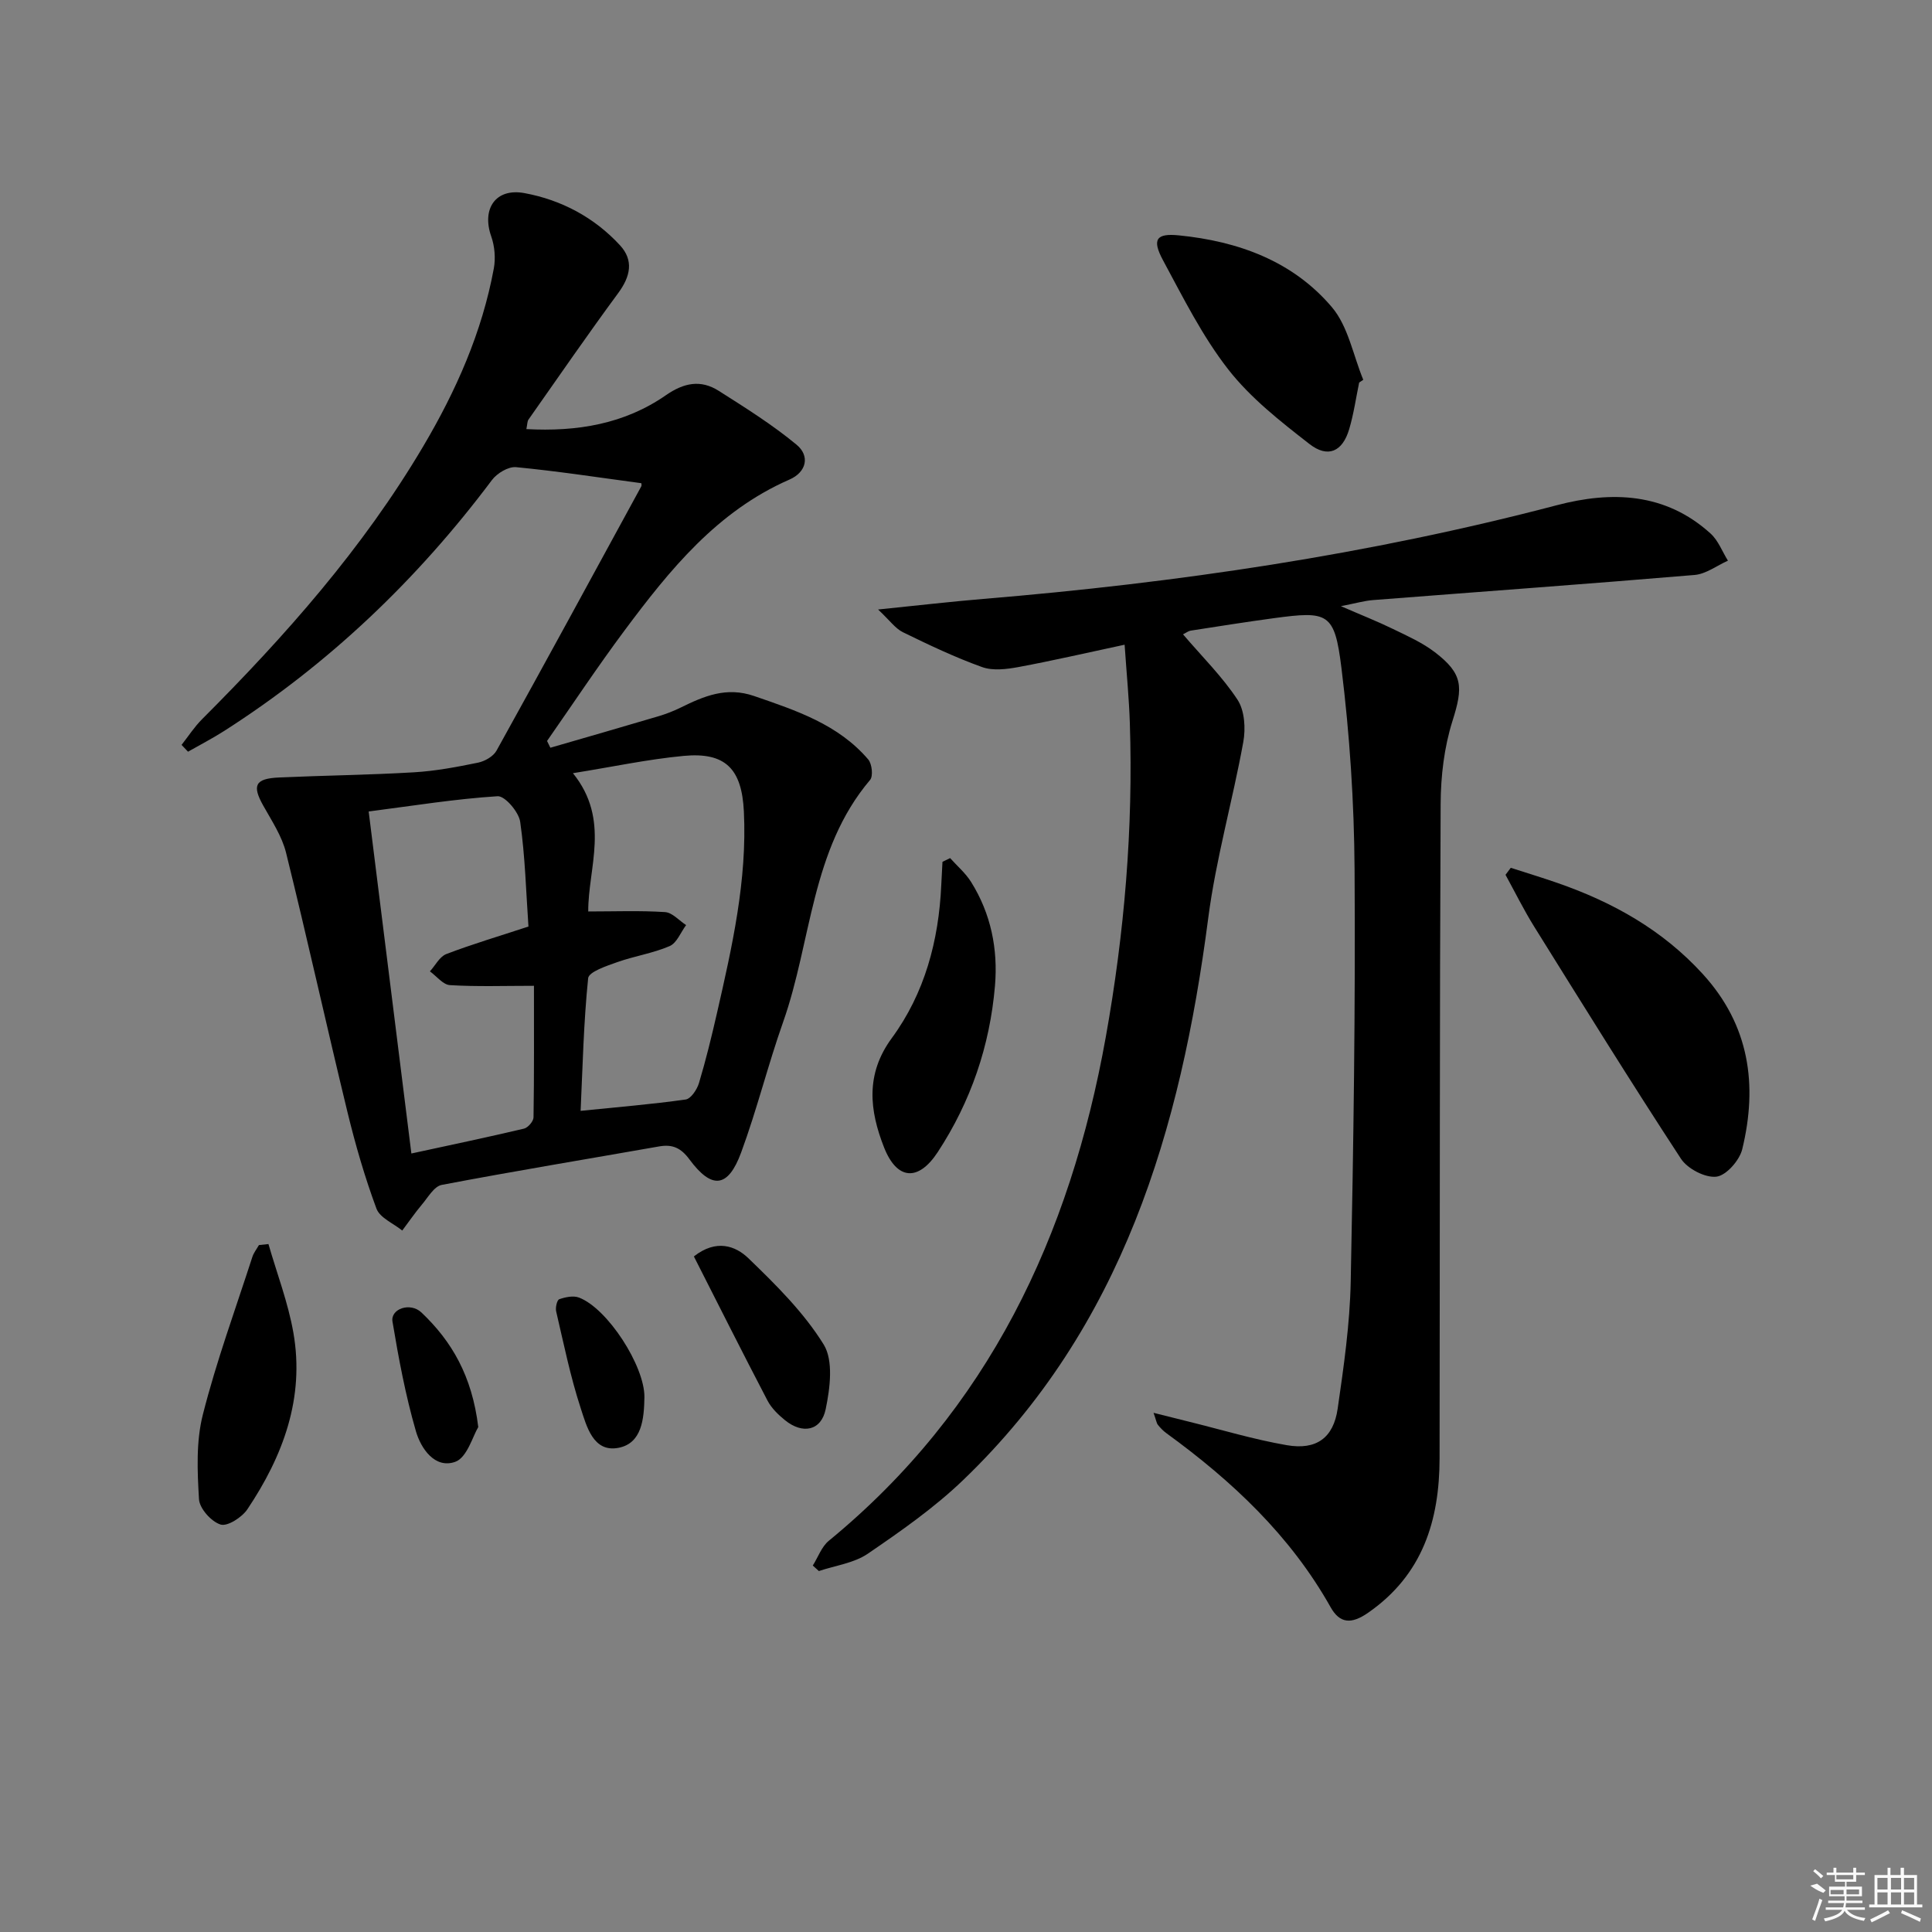 <svg enable-background="new 0 0 400 400" viewBox="0 0 400 400" xmlns="http://www.w3.org/2000/svg"><rect x="0" y="0" width="400" height="400" fill="#808080" stroke="none"/><path d="m244.93 131.33c3.94 4.62 8.13 8.74 11.29 13.55 1.47 2.24 1.7 5.94 1.19 8.74-2.21 12.2-5.67 24.21-7.26 36.48-5.69 43.77-17.73 84.67-50.77 116.36-5.96 5.72-12.86 10.54-19.71 15.22-2.86 1.95-6.72 2.44-10.13 3.59-.42-.38-.84-.76-1.26-1.14 1.09-1.73 1.82-3.9 3.32-5.13 33.05-27.12 49.96-63.11 57.34-104.29 3.85-21.5 5.7-43.19 4.98-65.05-.16-4.97-.65-9.92-1.08-16.18-7.64 1.63-14.79 3.29-22 4.63-2.44.45-5.28.8-7.51 0-5.6-2.01-11.02-4.59-16.38-7.21-1.58-.77-2.72-2.43-5.15-4.71 8.35-.85 15.05-1.63 21.77-2.19 40.1-3.33 79.77-9.16 118.75-19.4 11.37-2.99 22.5-2.61 31.84 5.87 1.59 1.44 2.41 3.72 3.59 5.61-2.3 1.03-4.54 2.76-6.9 2.96-22.18 1.87-44.39 3.47-66.58 5.2-1.8.14-3.56.66-6.65 1.26 4.3 1.87 7.61 3.17 10.8 4.73 2.97 1.44 6.07 2.82 8.66 4.81 5.88 4.49 5.85 7.23 3.64 14.23-1.72 5.44-2.42 11.4-2.45 17.13-.22 45.16-.15 90.32-.22 135.48-.02 12.92-3.49 24.19-14.82 32.04-3.45 2.39-5.84 2.23-7.75-1.18-8.35-14.85-20.41-26.14-34-36.02-.66-.48-1.24-1.09-1.75-1.72-.28-.36-.34-.9-.9-2.49 2.91.73 5.12 1.29 7.35 1.84 6.74 1.66 13.41 3.68 20.24 4.86 6.13 1.06 9.66-1.52 10.53-7.56 1.26-8.7 2.52-17.47 2.7-26.24.58-28.46.99-56.94.8-85.41-.09-13.92-1.01-27.9-2.72-41.71-1.42-11.47-2.74-11.82-14.02-10.3-5.75.78-11.48 1.69-17.21 2.58-.47.08-.9.43-1.57.76z"/><path d="m132.78 100.04c-8.84-1.18-17.37-2.5-25.94-3.32-1.59-.15-3.94 1.26-4.99 2.67-15.43 20.58-33.73 38.07-55.43 51.94-2.42 1.55-4.99 2.87-7.49 4.3-.45-.47-.89-.94-1.34-1.41 1.4-1.77 2.64-3.71 4.23-5.3 17.23-17.24 33.32-35.4 45.79-56.49 6.81-11.51 12.19-23.62 14.63-36.85.39-2.13.18-4.61-.54-6.65-2-5.69.9-10.05 6.88-8.95 7.64 1.41 14.44 5.02 19.77 10.79 2.91 3.15 2.17 6.47-.35 9.9-6.35 8.62-12.43 17.45-18.59 26.21-.25.36-.22.93-.43 1.96 10.5.57 20.3-1.05 28.88-7.01 3.78-2.62 7.24-3.26 10.95-.91 5.52 3.51 11.12 7.01 16.13 11.17 2.75 2.28 2.09 5.63-1.49 7.2-14.98 6.54-24.8 18.7-34.18 31.29-5.55 7.45-10.69 15.21-16.01 22.83.23.47.46.93.69 1.4 7.45-2.16 14.91-4.3 22.35-6.51 1.59-.47 3.15-1.08 4.64-1.81 4.82-2.37 9.46-4.36 15.18-2.39 8.71 3 17.42 5.86 23.64 13.14.78.91 1.05 3.45.38 4.24-12.27 14.48-12.09 33.39-18 50.11-3.15 8.91-5.42 18.14-8.69 27.01-2.71 7.36-6.06 7.72-10.71 1.44-1.75-2.37-3.5-3.17-6.25-2.69-15.01 2.64-30.06 5.12-45.03 7.97-1.59.3-2.86 2.6-4.13 4.1-1.44 1.71-2.7 3.56-4.05 5.35-1.84-1.49-4.63-2.63-5.34-4.54-2.41-6.5-4.35-13.2-5.99-19.94-4.34-17.88-8.3-35.86-12.72-53.72-.85-3.44-2.96-6.62-4.73-9.78-2.34-4.18-1.7-5.6 3.27-5.82 9.3-.42 18.62-.52 27.91-1.07 4.46-.26 8.9-1.1 13.29-2 1.41-.29 3.17-1.29 3.83-2.49 10.08-18.17 20-36.42 29.94-54.66.16-.26.04-.65.04-.71zm-10.99 88.67c5.5 0 10.72-.21 15.91.13 1.5.1 2.9 1.75 4.35 2.69-1.12 1.5-1.92 3.71-3.41 4.35-3.46 1.49-7.3 2.06-10.87 3.33-2.2.78-5.87 2-6 3.32-.94 9.16-1.14 18.4-1.56 27.46 7.68-.78 14.74-1.36 21.75-2.35 1.08-.15 2.35-2.06 2.75-3.39 1.43-4.76 2.61-9.6 3.72-14.45 3.14-13.76 6.28-27.52 5.58-41.81-.43-8.79-3.79-12.31-12.47-11.49-7.43.7-14.78 2.28-22.92 3.58 7.83 9.68 3.11 19.63 3.17 28.63zm-45.46-20.7c3.07 24.55 5.96 47.68 8.84 70.81 8.16-1.77 15.76-3.36 23.32-5.15.82-.19 1.95-1.51 1.97-2.32.14-8.95.09-17.91.09-27.25-6.17 0-11.8.2-17.4-.14-1.43-.09-2.76-1.85-4.14-2.85 1.12-1.23 2.01-3.05 3.39-3.58 5.35-2.05 10.87-3.68 17.01-5.7-.5-7.18-.68-14.49-1.71-21.68-.29-2.04-3.17-5.4-4.68-5.3-8.7.55-17.35 1.95-26.69 3.16z"/><path d="m312.79 179.67c3.22 1.04 6.45 2.02 9.65 3.13 11.48 3.98 21.79 9.75 30.1 18.86 9.67 10.59 11.41 22.96 8.17 36.28-.56 2.31-3.33 5.45-5.36 5.68-2.33.26-5.97-1.64-7.33-3.72-10.37-15.85-20.35-31.95-30.37-48.03-2.16-3.47-3.98-7.16-5.95-10.75.36-.49.72-.97 1.09-1.45z"/><path d="m281.4 79.2c-.67 3.23-1.13 6.52-2.07 9.67-1.37 4.63-4.39 6.04-8.23 3.05-6-4.67-12.18-9.51-16.8-15.43-5.36-6.87-9.34-14.87-13.51-22.6-2.34-4.35-1.39-5.63 3.28-5.16 12.29 1.22 23.59 5.32 31.68 14.86 3.38 3.98 4.4 9.96 6.5 15.04-.29.19-.57.38-.85.57z"/><path d="m196.71 177.66c1.47 1.64 3.2 3.11 4.35 4.95 4.1 6.56 5.58 13.87 4.94 21.47-1.05 12.44-5.01 24.01-11.85 34.45-4.03 6.15-8.45 5.8-11.12-.98-3-7.63-3.89-15.13 1.59-22.6 6.84-9.32 9.74-20.2 10.26-31.72.07-1.6.16-3.2.25-4.8.53-.25 1.06-.51 1.58-.77z"/><path d="m55.58 257.57c1.76 6.11 4.07 12.12 5.16 18.34 2.37 13.5-2.13 25.54-9.53 36.58-1.12 1.66-4.11 3.59-5.54 3.15-1.92-.59-4.35-3.31-4.47-5.24-.35-5.83-.62-11.96.8-17.53 2.8-11.04 6.74-21.79 10.25-32.64.28-.87.9-1.64 1.36-2.45.65-.08 1.31-.15 1.97-.21z"/><path d="m143.66 260.13c4.64-3.66 8.64-2.18 11.28.37 5.69 5.49 11.48 11.22 15.59 17.86 2.06 3.33 1.32 9.05.42 13.39-.93 4.51-4.79 5.23-8.41 2.3-1.4-1.13-2.81-2.5-3.63-4.06-5.2-9.96-10.24-20-15.25-29.86z"/><path d="m133.42 289.28c-.08 4.44-.49 9.58-5.44 10.49-5.17.95-6.53-4.49-7.74-8.18-2.14-6.54-3.52-13.35-5.09-20.07-.19-.79.17-2.37.64-2.53 1.27-.44 2.91-.79 4.09-.34 5.93 2.26 13.61 14.2 13.54 20.63z"/><path d="m99.02 295.46c-1.12 1.82-2.31 6.33-4.78 7.2-4.23 1.49-7.11-2.81-8.13-6.34-2.15-7.42-3.58-15.07-4.85-22.7-.44-2.64 3.68-4.09 6.01-1.87 6.25 5.94 10.46 13.1 11.75 23.71z"/><g fill="#fafafa"><path d="m374.8 390.4 1.4-.4c.7.5 1.3 1 1.8 1.4l-.5.5c-1.5-.6-2.1-1.1-2.7-1.5zm1 7.3-.6-.3c.5-1.4 1.1-2.8 1.5-4.3.2.1.4.2.6.3-.5 1.3-1 2.8-1.5 4.3zm-.4-10.3.4-.4c.4.3 1 .8 1.7 1.4l-.5.5c-.4-.5-1-1-1.6-1.5zm2.5.3h1.7v-1h.6v1h3.5v-1h.6v1h1.8v.5h-1.8v1.4h-2v1h3.2v2h-3.2v.9h3.3v.5h-3.4c0 .3-.1.6-.1.9h4v.5h-3.7c.7.9 1.9 1.5 3.8 1.7-.1.2-.2.4-.3.6-2.1-.4-3.5-1.1-4-2.1-.4 1-1.8 1.7-4 2.2-.1-.2-.2-.4-.3-.6 2.1-.4 3.4-1 3.8-1.8h-3.4v-.5h3.6c.1-.3.1-.6.2-.9h-3.3v-.5h3.4c0-.3 0-.6 0-.9h-3.2v-2h3.3v-1h-2.1v-1.4h-1.7v-.5zm1.1 3.5v1h2.7c0-.3 0-.4 0-.4 0-.1 0-.2 0-.2 0-.1 0-.2 0-.3h-2.7zm1.2-3v.9h3.5v-.9zm4.7 3h-2.6v.6.4h2.6z"/><path d="m393.6 386.7h.6v1.5h2.7v6.1h1.1v.6h-11v-.6h1.1v-6.1h2.7v-1.5h.6v1.5h2.1v-1.5zm-2.7 8.8.4.6c-1.2.6-2.5 1.3-3.8 1.9-.1-.2-.2-.4-.3-.6 1.2-.6 2.5-1.2 3.7-1.9zm-2.2-6.7v2.4h2.1v-2.4zm0 3v2.5h2.1v-2.5zm2.8-3v2.4h2.1v-2.4zm0 3v2.5h2.1v-2.5zm6 6.1c-1.4-.7-2.7-1.3-3.9-1.8l.2-.6c1.5.6 2.7 1.2 3.9 1.7zm-1.2-9.1h-2.1v2.4h2.1zm-2.1 3v2.5h2.1v-2.5z"/></g></svg>